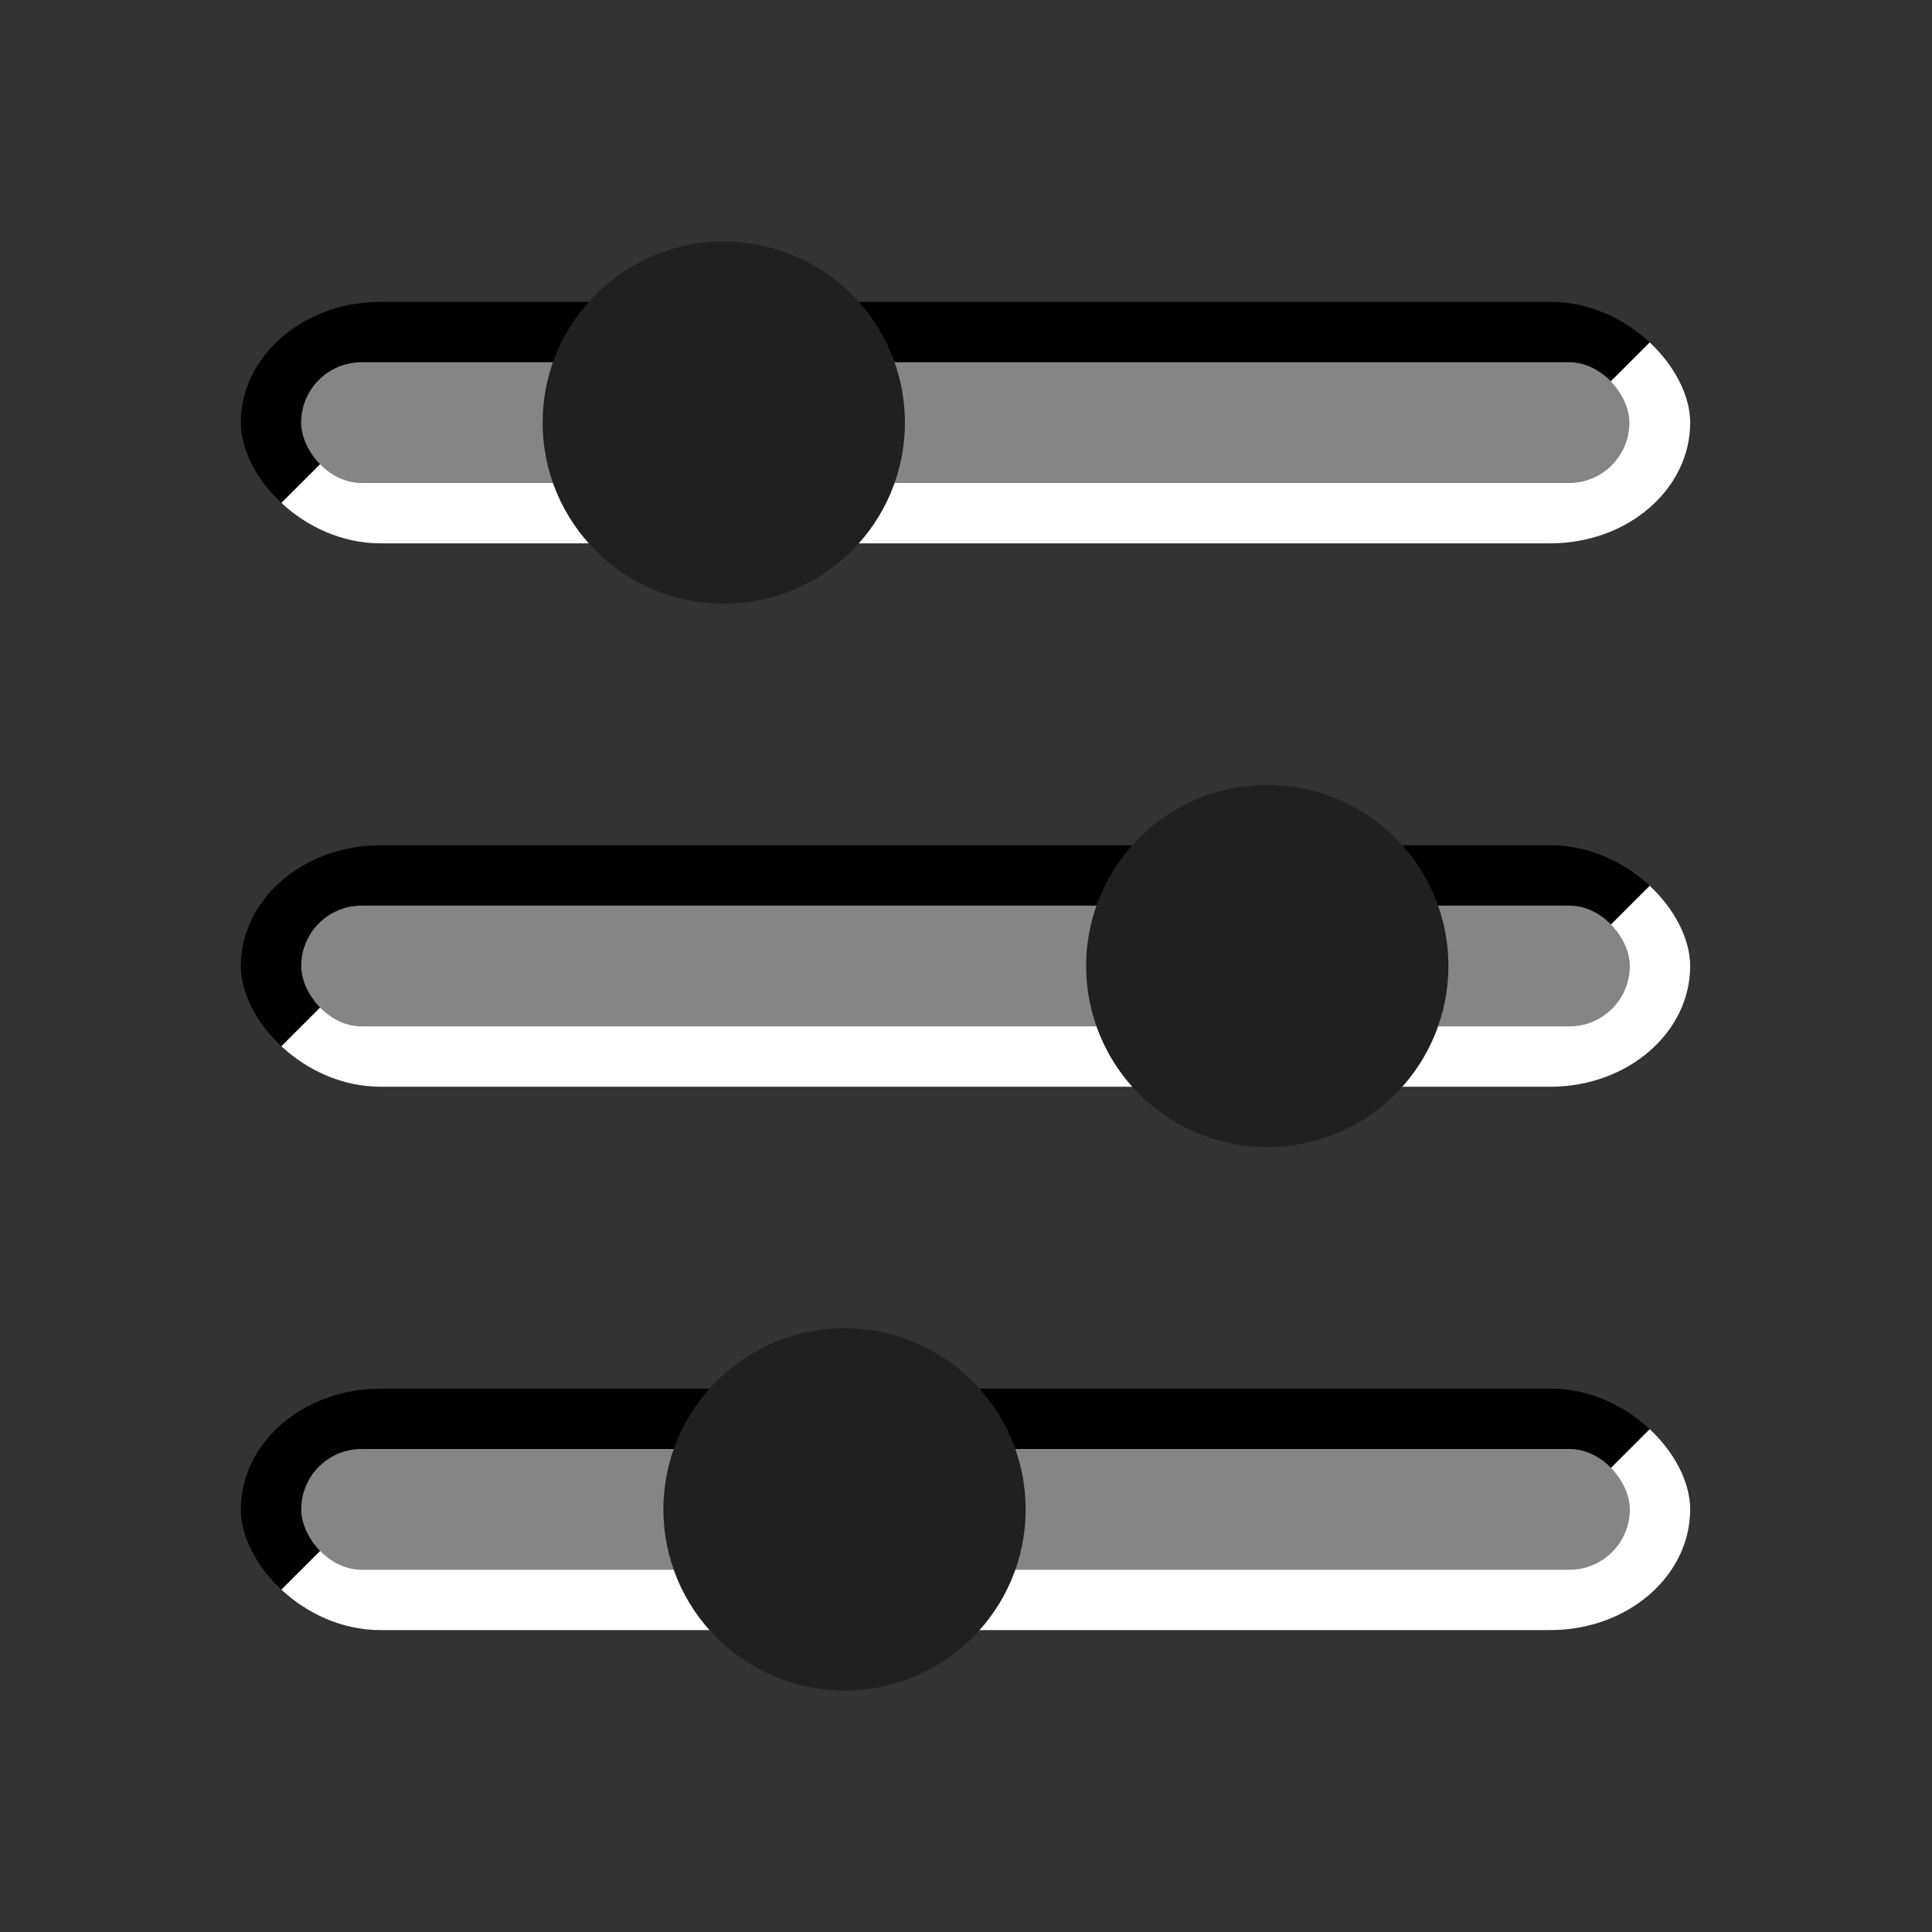 <?xml version="1.0" encoding="UTF-8" standalone="no"?>
<!-- Created with Inkscape (http://www.inkscape.org/) -->

<svg
   xmlns:dc="http://purl.org/dc/elements/1.1/"
   xmlns:cc="http://creativecommons.org/ns#"
   xmlns:rdf="http://www.w3.org/1999/02/22-rdf-syntax-ns#"
   xmlns:svg="http://www.w3.org/2000/svg"
   xmlns="http://www.w3.org/2000/svg"
   xmlns:sodipodi="http://sodipodi.sourceforge.net/DTD/sodipodi-0.dtd"
   xmlns:inkscape="http://www.inkscape.org/namespaces/inkscape"
   width="9.031mm"
   height="9.031mm"
   viewBox="0 0 32 32"
   id="svg8611"
   version="1.1"
   inkscape:version="0.48.4 r9939"
   sodipodi:docname="sliders.svg">
  <rect x="0" y="0" width="32" height="32" fill="#333333" stroke="none"/>
  <defs
     id="defs8613">
    <clipPath
       clipPathUnits="userSpaceOnUse"
       id="clipPath3803">
      <path
         style="fill:#000000;fill-opacity:1;stroke:none"
         d="m -17.996,734.362 -3.001,3 -20.005,0 -3.001,3 26.007,0 z"
         id="path3805"
         inkscape:connector-curvature="0" />
    </clipPath>
    <clipPath
       clipPathUnits="userSpaceOnUse"
       id="clipPath3803-7">
      <path
         style="fill:#000000;fill-opacity:1;stroke:none"
         d="m -17.996,734.362 -3.001,3 -20.005,0 -3.001,3 26.007,0 z"
         id="path3805-4"
         inkscape:connector-curvature="0" />
    </clipPath>
    <clipPath
       clipPathUnits="userSpaceOnUse"
       id="clipPath3803-8">
      <path
         style="fill:#000000;fill-opacity:1;stroke:none"
         d="m -17.996,734.362 -3.001,3 -20.005,0 -3.001,3 26.007,0 z"
         id="path3805-7"
         inkscape:connector-curvature="0" />
    </clipPath>
  </defs>
  <sodipodi:namedview
     id="base"
     pagecolor="#ffffff"
     bordercolor="#666666"
     borderopacity="1.0"
     inkscape:pageopacity="0.0"
     inkscape:pageshadow="2"
     inkscape:zoom="17.718701"
     inkscape:cx="16.000067"
     inkscape:cy="16.000044"
     inkscape:document-units="px"
     inkscape:current-layer="rescan"
     showgrid="true"
     fit-margin-top="0"
     fit-margin-left="0"
     fit-margin-right="0"
     fit-margin-bottom="0"
     inkscape:window-width="1366"
     inkscape:window-height="745"
     inkscape:window-x="0"
     inkscape:window-y="0"
     inkscape:window-maximized="1"
     inkscape:snap-bbox="true">
    <inkscape:grid
       type="xygrid"
       id="grid3013" />
  </sodipodi:namedview>
  <g
     inkscape:label="Layer 1"
     inkscape:groupmode="layer"
     id="layer1"
     transform="translate(-501.439,-555.737)">
    <g
       id="rescan"
       inkscape:label="#g6397"
       transform="matrix(1,0,0,1,548.431,-175.625)">
      <g
         id="g4535"
         transform="translate(0,1)">
        <rect
           rx="2.315"
           ry="2"
           y="735.362"
           x="-43.003"
           height="4"
           width="24.006"
           id="rect3011"
           style="fill:#000000;fill-opacity:1;stroke:none" />
        <rect
           clip-path="url(#clipPath3803)"
           rx="2.315"
           ry="2"
           y="735.362"
           x="-43.003"
           height="4"
           width="24.006"
           id="rect3011-3"
           style="fill:#ffffff;fill-opacity:1;stroke:none" />
        <rect
           transform="matrix(1,0,0,1,-47.004,731.362)"
           ry="2"
           rx="1"
           y="5"
           x="5"
           height="2"
           width="22"
           id="rect3807"
           style="fill:#858585;fill-opacity:1;stroke:none" />
        <path
           transform="matrix(1,0,0,1,-48.004,731.362)"
           d="m 16,6 c 0,1.657 -1.343,3 -3,3 -1.657,0 -3,-1.343 -3,-3 0,-1.657 1.343,-3 3,-3 1.657,0 3,1.343 3,3 z"
           sodipodi:ry="3"
           sodipodi:rx="3"
           sodipodi:cy="6.0000877"
           sodipodi:cx="13"
           id="path3809"
           style="fill:#202020;fill-opacity:1;stroke:none"
           sodipodi:type="arc" />
      </g>
      <g
         id="g4547"
         transform="translate(0,-1)">
        <rect
           rx="2.315"
           ry="2"
           y="755.362"
           x="-43.003"
           height="4"
           width="24.006"
           id="rect3011-5"
           style="fill:#000000;fill-opacity:1;stroke:none" />
        <rect
           clip-path="url(#clipPath3803-7)"
           rx="2.315"
           ry="2"
           y="735.362"
           x="-43.003"
           height="4"
           width="24.006"
           id="rect3011-3-2"
           style="fill:#ffffff;fill-opacity:1;stroke:none"
           transform="translate(1.397937e-6,20)" />
        <rect
           ry="2"
           rx="1"
           y="756.362"
           x="-42.003"
           height="2"
           width="22.006"
           id="rect3807-1"
           style="fill:#858585;fill-opacity:1;stroke:none" />
        <path
           transform="matrix(1,0,0,1,-46.004,751.362)"
           d="m 16,6 c 0,1.657 -1.343,3 -3,3 -1.657,0 -3,-1.343 -3,-3 0,-1.657 1.343,-3 3,-3 1.657,0 3,1.343 3,3 z"
           sodipodi:ry="3"
           sodipodi:rx="3"
           sodipodi:cy="6.0000877"
           sodipodi:cx="13"
           id="path3809-3"
           style="fill:#202020;fill-opacity:1;stroke:none"
           sodipodi:type="arc" />
      </g>
      <g
         id="g4541">
        <rect
           rx="2.315"
           ry="2"
           y="745.362"
           x="-43.003"
           height="4"
           width="24.006"
           id="rect3011-4"
           style="fill:#000000;fill-opacity:1;stroke:none" />
        <rect
           clip-path="url(#clipPath3803-8)"
           rx="2.315"
           ry="2"
           y="735.362"
           x="-43.003"
           height="4"
           width="24.006"
           id="rect3011-3-3"
           style="fill:#ffffff;fill-opacity:1;stroke:none"
           transform="translate(2.6622925e-6,10)" />
        <rect
           ry="2"
           rx="1"
           y="746.362"
           x="-42.003"
           height="2"
           width="22.006"
           id="rect3807-11"
           style="fill:#858585;fill-opacity:1;stroke:none" />
        <path
           transform="matrix(1,0,0,1,-39.002,741.362)"
           d="m 16,6 a 3,3 0 1 1 -6,0 3,3 0 1 1 6,0 z"
           sodipodi:ry="3"
           sodipodi:rx="3"
           sodipodi:cy="6.0000877"
           sodipodi:cx="13"
           id="path3809-0"
           style="fill:#202020;fill-opacity:1;stroke:none"
           sodipodi:type="arc" />
      </g>
    </g>
  </g>
</svg>
